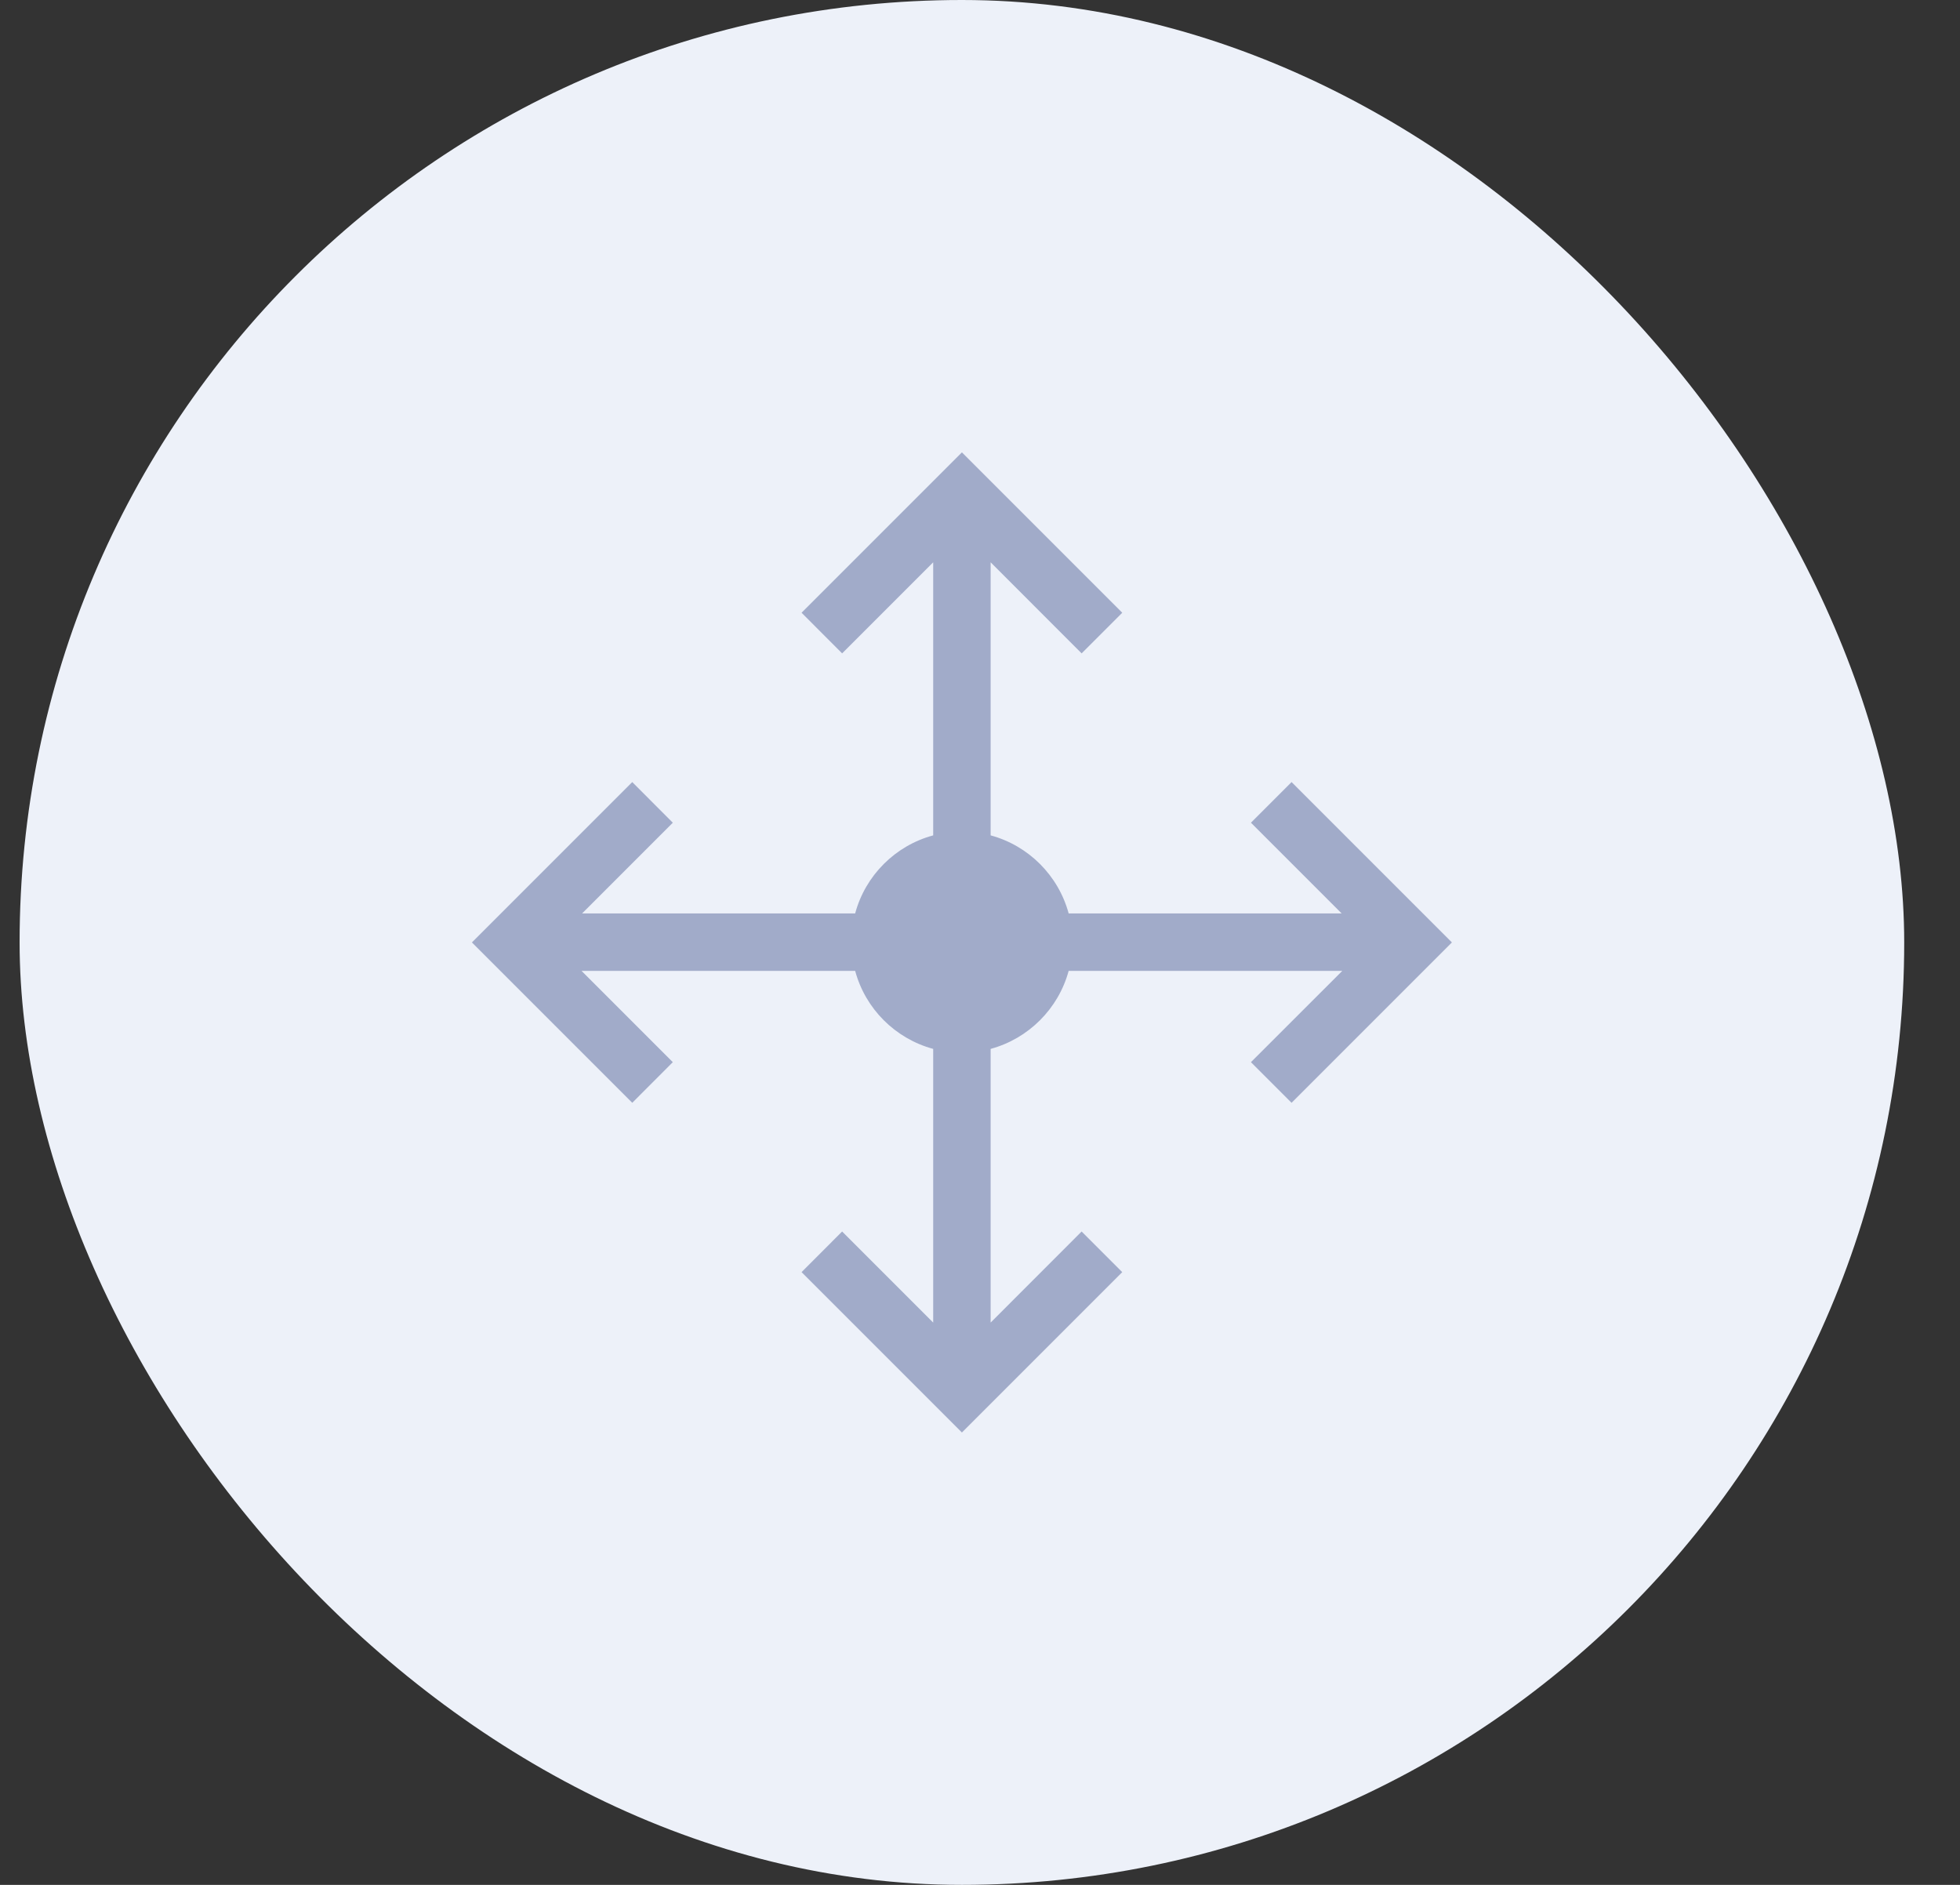 <svg width="26" height="25" viewBox="0 0 26 25" fill="none" xmlns="http://www.w3.org/2000/svg">
<rect x="0" y="0" width="26" height="25" fill="#333333" stroke="none"/>
<rect x="0.26" width="25" height="25" rx="12.5" fill="#EDF1F9"/>
<g clip-path="url(#clip0_282_3822)">
<path d="M17.133 10.373L16.594 10.912L17.797 12.115H14.176C14.04 11.612 13.643 11.215 13.141 11.08V7.458L14.348 8.666L14.887 8.127L12.76 6L10.633 8.127L11.171 8.666L12.379 7.458V11.08C11.876 11.215 11.479 11.612 11.344 12.115H7.722L8.925 10.912L8.387 10.373L6.26 12.5L8.387 14.627L8.925 14.088L7.714 12.877H11.344C11.479 13.38 11.876 13.776 12.379 13.912V17.542L11.171 16.334L10.633 16.873L12.76 19L14.887 16.873L14.348 16.334L13.141 17.542V13.912C13.643 13.776 14.04 13.38 14.176 12.877H17.806L16.594 14.088L17.133 14.627L19.26 12.5L17.133 10.373Z" fill="#A1ABC9"/>
</g>
<defs>
<clipPath id="clip0_282_3822">
<rect width="13" height="13" fill="white" transform="translate(6.26 6)"/>
</clipPath>
</defs>
</svg>
